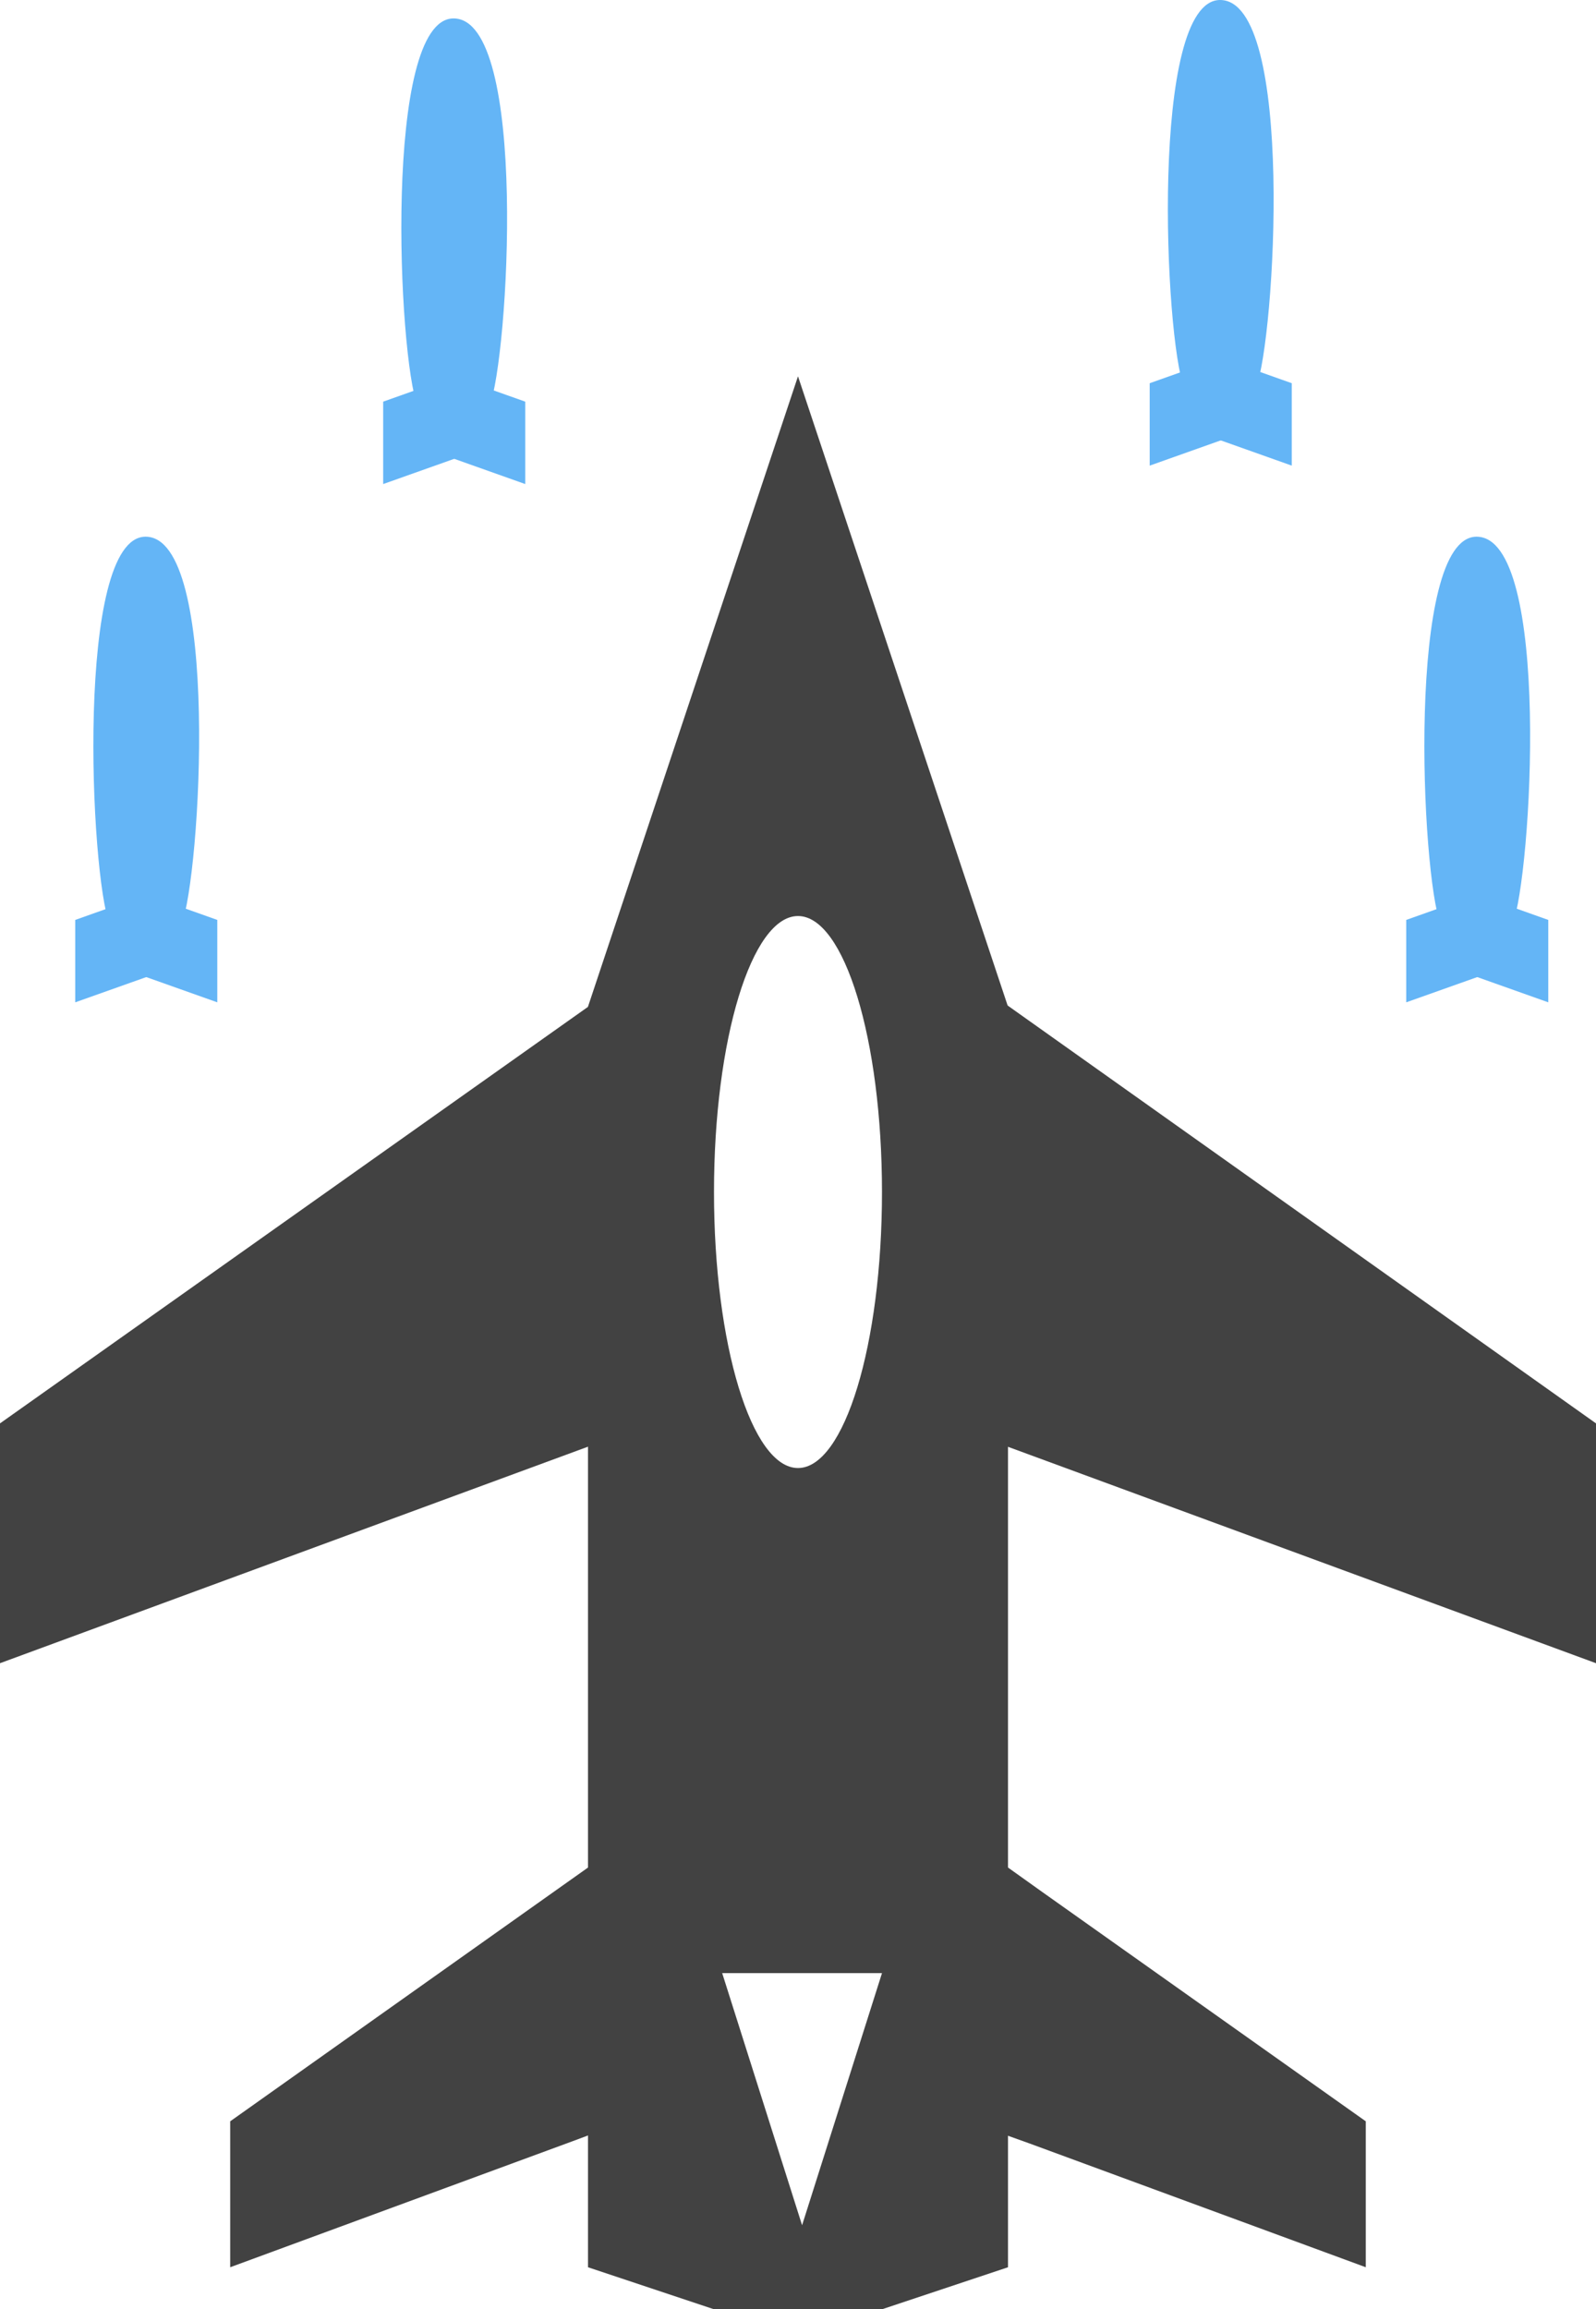 <?xml version="1.0" encoding="UTF-8"?>
<svg id="Layer_2" data-name="Layer 2" xmlns="http://www.w3.org/2000/svg" viewBox="0 0 124.342 179.82">
  <g id="Color">
    <path d="M32.54,31.64h5.59c1.492-3.715,3.06-30.205-2.795-30.205-5.5,0-4.319,26.408-2.795,30.205Z" fill="#64b5f6" fill-rule="evenodd"/>
    <polygon points="35.637 29.223 29.853 31.276 29.853 37.693 35.637 35.64 35.637 29.223" fill="#64b5f6" fill-rule="evenodd"/>
    <polygon points="35.138 29.223 40.921 31.276 40.921 37.693 35.138 35.64 35.138 29.223" fill="#64b5f6" fill-rule="evenodd"/>
    <path d="M92.259,30.205h5.589c1.493-3.716,3.061-30.205-2.794-30.205-5.5,0-4.319,26.408-2.795,30.205Z" fill="#64b5f6" fill-rule="evenodd"/>
    <polygon points="95.355 27.787 89.571 29.841 89.571 36.258 95.355 34.204 95.355 27.787" fill="#64b5f6" fill-rule="evenodd"/>
    <polygon points="94.856 27.787 100.64 29.841 100.64 36.258 94.856 34.204 94.856 27.787" fill="#64b5f6" fill-rule="evenodd"/>
    <path d="M112.243,71.997h5.59c1.492-3.716,3.06-30.205-2.795-30.205-5.5,0-4.319,26.408-2.795,30.205Z" fill="#64b5f6" fill-rule="evenodd"/>
    <polygon points="115.34 69.579 109.557 71.633 109.557 78.05 115.34 75.996 115.34 69.579" fill="#64b5f6" fill-rule="evenodd"/>
    <polygon points="114.841 69.579 120.624 71.633 120.624 78.05 114.841 75.996 114.841 69.579" fill="#64b5f6" fill-rule="evenodd"/>
    <path d="M8.548,71.997h5.589c1.492-3.716,3.059-30.205-2.795-30.205-5.5,0-4.32,26.408-2.794,30.205Z" fill="#64b5f6" fill-rule="evenodd"/>
    <polygon points="11.645 69.579 5.861 71.633 5.861 78.05 11.645 75.996 11.645 69.579" fill="#64b5f6" fill-rule="evenodd"/>
    <polygon points="11.145 69.579 16.929 71.633 16.929 78.05 11.145 75.996 11.145 69.579" fill="#64b5f6" fill-rule="evenodd"/>
  </g>
  <g id="Grey">
    <path d="M62.17,29.301l16.361,49.082v98.165l-9.816,3.273h-13.088s-9.816-3.273-9.816-3.273v-98.165l16.36-49.082h0ZM56.264,153.643l6.225,19.633,6.226-19.633h-12.451ZM62.17,71.33c-3.614,0-6.544,9.622-6.544,21.492s2.93,21.492,6.544,21.492,6.544-9.622,6.544-21.492-2.93-21.492-6.544-21.492Z" fill="#424242" fill-rule="evenodd"/>
    <polygon points="46.809 112.284 47.027 77.54 0 110.837 0 129.512 46.809 112.284" fill="#424242" fill-rule="evenodd"/>
    <polygon points="76.658 111.972 76.159 76.634 124.342 110.837 124.342 129.512 76.658 111.972" fill="#424242" fill-rule="evenodd"/>
    <polygon points="76.564 165.605 76.408 143.906 81.141 147.284 106.406 165.184 106.406 176.547 80.204 166.907 76.564 165.605" fill="#424242" fill-rule="evenodd"/>
    <polygon points="46.715 165.948 47.995 143.874 17.934 165.184 17.934 176.547 44.567 166.749 46.715 165.948" fill="#424242" fill-rule="evenodd"/>
  </g>
</svg>
